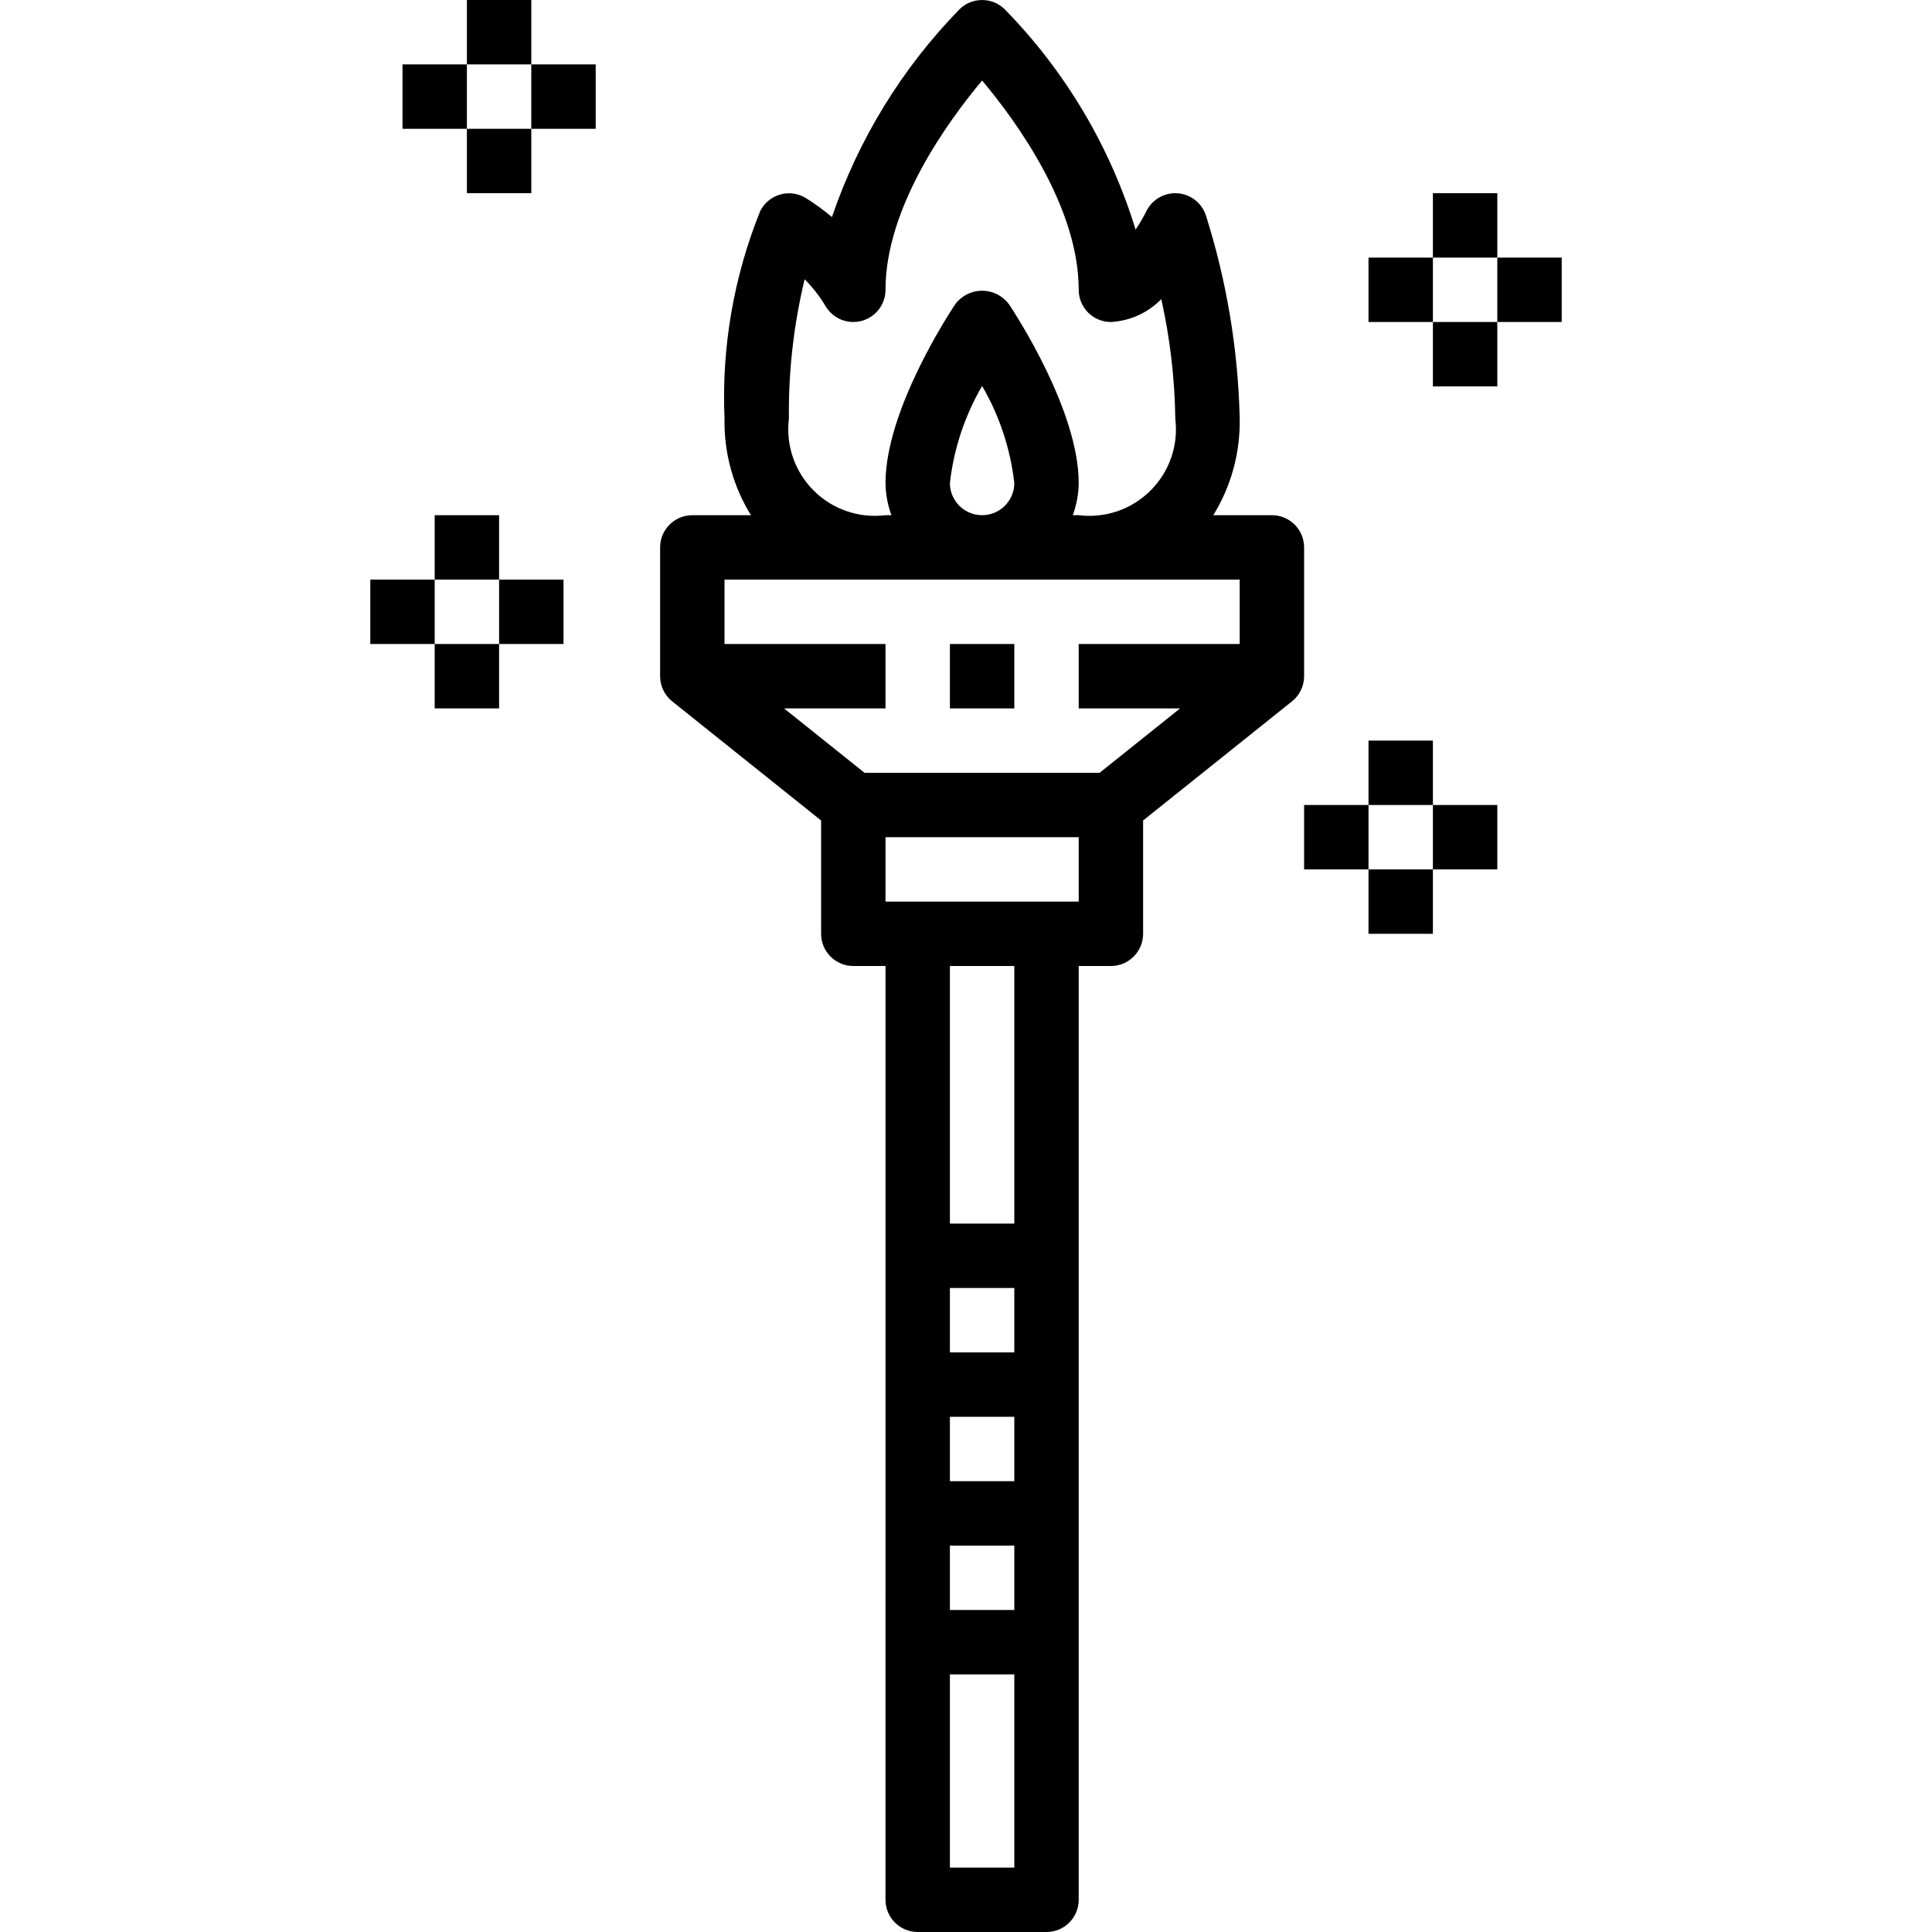 <svg height="480pt" viewBox="-92 0 480 480" width="480pt" xmlns="http://www.w3.org/2000/svg"><path d="m24 0h16v16h-16zm0 0"/><path d="m24 32h16v16h-16zm0 0"/><path d="m8 16h16v16h-16zm0 0"/><path d="m40 16h16v16h-16zm0 0"/><path d="m248 184h16v16h-16zm0 0"/><path d="m248 216h16v16h-16zm0 0"/><path d="m232 200h16v16h-16zm0 0"/><path d="m264 200h16v16h-16zm0 0"/><path d="m16 128h16v16h-16zm0 0"/><path d="m16 160h16v16h-16zm0 0"/><path d="m0 144h16v16h-16zm0 0"/><path d="m32 144h16v16h-16zm0 0"/><path d="m264 48h16v16h-16zm0 0"/><path d="m264 80h16v16h-16zm0 0"/><path d="m248 64h16v16h-16zm0 0"/><path d="m280 64h16v16h-16zm0 0"/><path d="m144 160h16v16h-16zm0 0"/><path d="m128 472c0 4.418 3.582 8 8 8h32c4.418 0 8-3.582 8-8v-232h8c4.418 0 8-3.582 8-8v-28.152l37-29.602c1.898-1.516 3-3.816 3-6.246v-32c0-4.418-3.582-8-8-8h-14.566c4.445-7.203 6.723-15.535 6.566-24-.395-17.156-3.23-34.168-8.414-50.527-1.023-3.066-3.793-5.215-7.016-5.449-3.223-.234-6.27 1.496-7.723 4.383-.812 1.602-1.719 3.148-2.711 4.641-6.297-20.57-17.434-39.328-32.48-54.703-3.125-3.121-8.188-3.121-11.312 0-14.25 14.629-25.062 32.246-31.648 51.578-2.09-1.758-4.301-3.363-6.625-4.801-1.906-1.121-4.195-1.402-6.316-.773s-3.891 2.105-4.883 4.086c-6.602 16.359-9.625 33.941-8.871 51.566-.156 8.465 2.121 16.797 6.566 24h-14.566c-4.418 0-8 3.582-8 8v32c0 2.43 1.102 4.73 3 6.246l37 29.602v28.152c0 4.418 3.582 8 8 8h8zm32-72h-16v-16h16zm0-32h-16v-16h16zm0-32h-16v-16h16zm-16 128v-48h16v48zm32-240h-48v-16h48zm-72-120c-.137-11.656 1.18-23.285 3.91-34.617 1.996 2 3.738 4.234 5.188 6.656 1.824 3.117 5.508 4.625 8.996 3.68 3.484-.945 5.906-4.105 5.906-7.719 0-20.457 15.398-41.727 24-52 8.609 10.266 24 31.488 24 52 0 4.418 3.582 8 8 8 4.742-.254 9.211-2.285 12.52-5.688 2.172 9.75 3.34 19.699 3.48 29.688.816 6.582-1.445 13.172-6.137 17.863-4.691 4.691-11.281 6.953-17.863 6.137h-1.473c.949-2.562 1.445-5.27 1.473-8 0-17.902-15.566-41.777-17.344-44.441-1.57-2.098-4.035-3.332-6.656-3.332s-5.086 1.234-6.656 3.332c-1.777 2.664-17.344 26.539-17.344 44.441.027 2.73.523 5.438 1.473 8h-1.473c-6.582.816-13.172-1.445-17.863-6.137-4.691-4.691-6.953-11.281-6.137-17.863zm40 16c.965-8.504 3.691-16.711 8-24.105 4.309 7.395 7.035 15.602 8 24.105 0 4.418-3.582 8-8 8s-8-3.582-8-8zm72 24v16h-40v16h25.191l-20 16h-58.398l-20-16h25.207v-16h-40v-16zm-56 96v64h-16v-64zm0 0"/></svg>